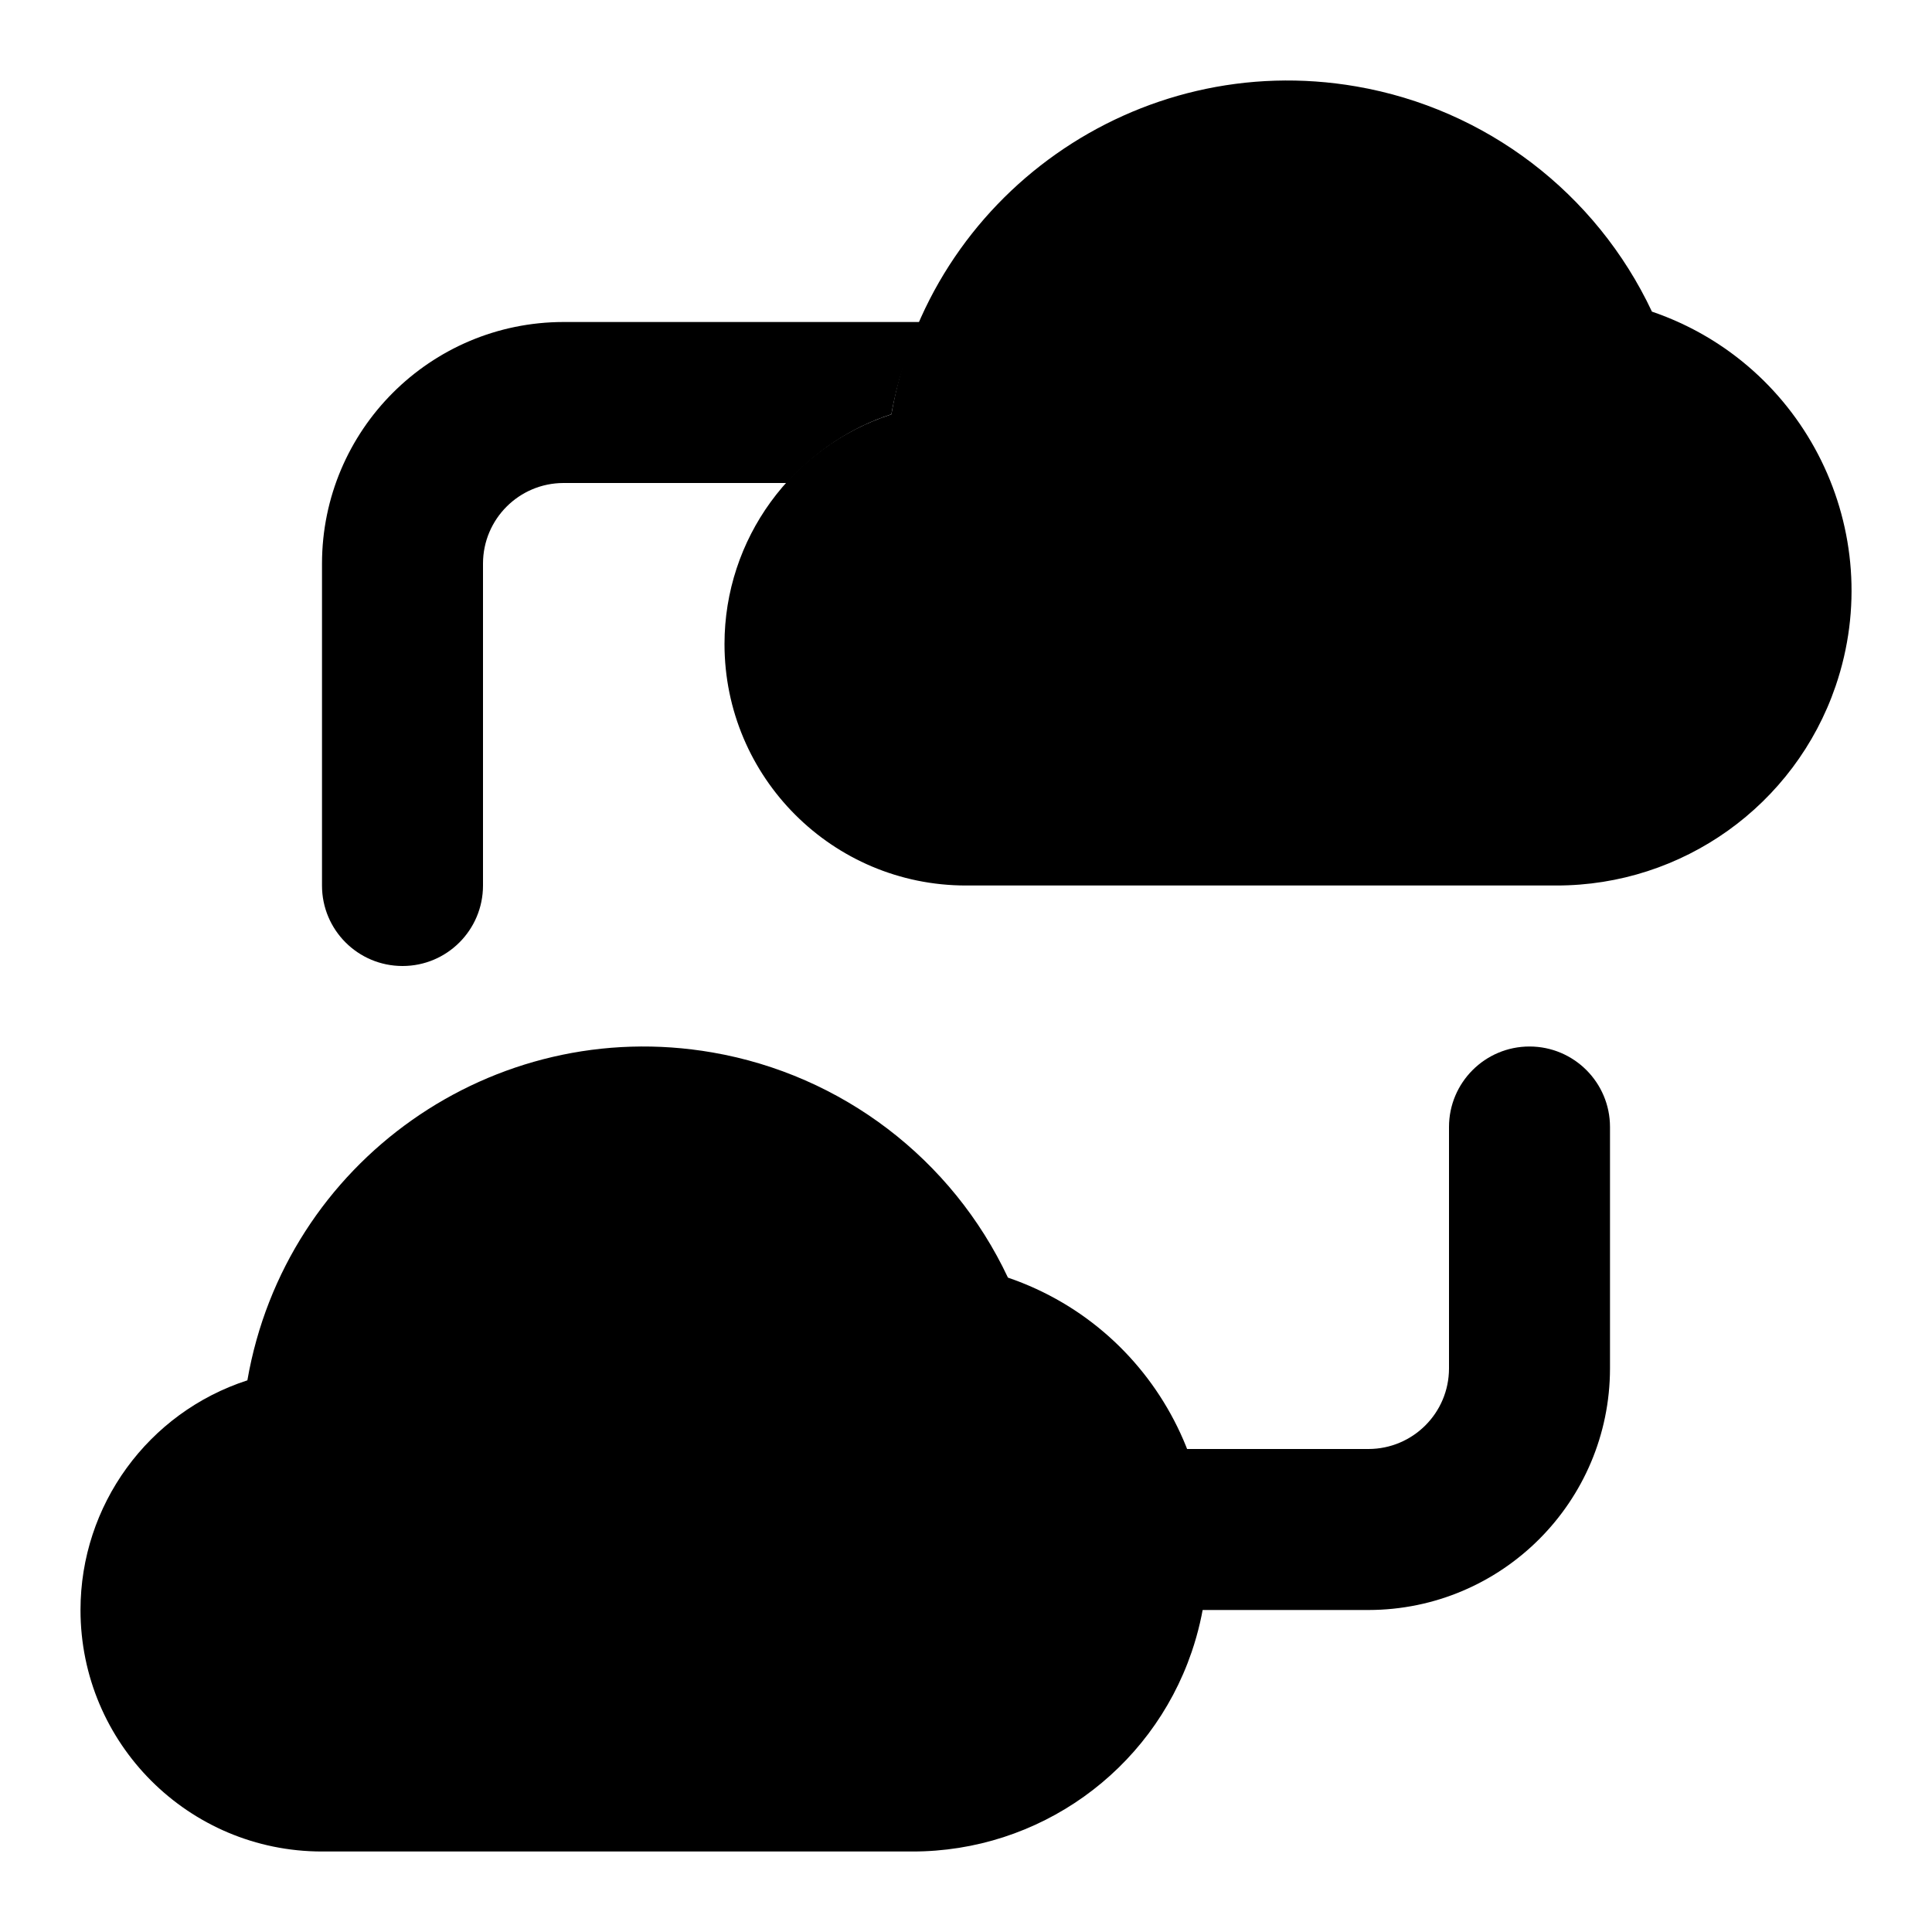 <svg xmlns="http://www.w3.org/2000/svg" width="24" height="24" viewBox="0 0 24 24">
    <path class="pr-icon-tertiary" d="M19.333,11H12c-1.657-0-3-1.343-3-3c0-1.3,0.837-2.452,2.073-2.853c0.471-2.72,3.057-4.544,5.777-4.073c1.607,0.278,2.977,1.322,3.671,2.797c1.914,0.654,2.936,2.736,2.282,4.651C22.296,10.005,20.901,11.002,19.333,11z M11.333,23H4c-1.657-0-3-1.343-3-3c0-1.3,0.837-2.452,2.073-2.853c0.471-2.72,3.057-4.544,5.777-4.073c1.607,0.278,2.977,1.322,3.671,2.797c1.914,0.654,2.936,2.736,2.282,4.651C14.296,22.005,12.901,23.002,11.333,23z"></path>
    <path class="pr-icon-primary" d="M5 12c0 0 0 0 .001 0C5.553 12 6 11.552 6 11V7c.001-.552.448-.999 1-1h2.774c.345-.384.784-.686 1.299-.854C11.144 4.74 11.274 4.362 11.432 4H7C5.344 4.002 4.002 5.344 4 7v4c0 0 0 0 0 .001C4 11.553 4.448 12 5 12zM19 13c-.552 0-1 .448-1 1v3c-.001.552-.448.999-1 1h-2.27c.246.623.323 1.31.195 2H17c1.656-.002 2.998-1.344 3-3v-3C20 13.448 19.552 13 19 13z"></path>
</svg>
